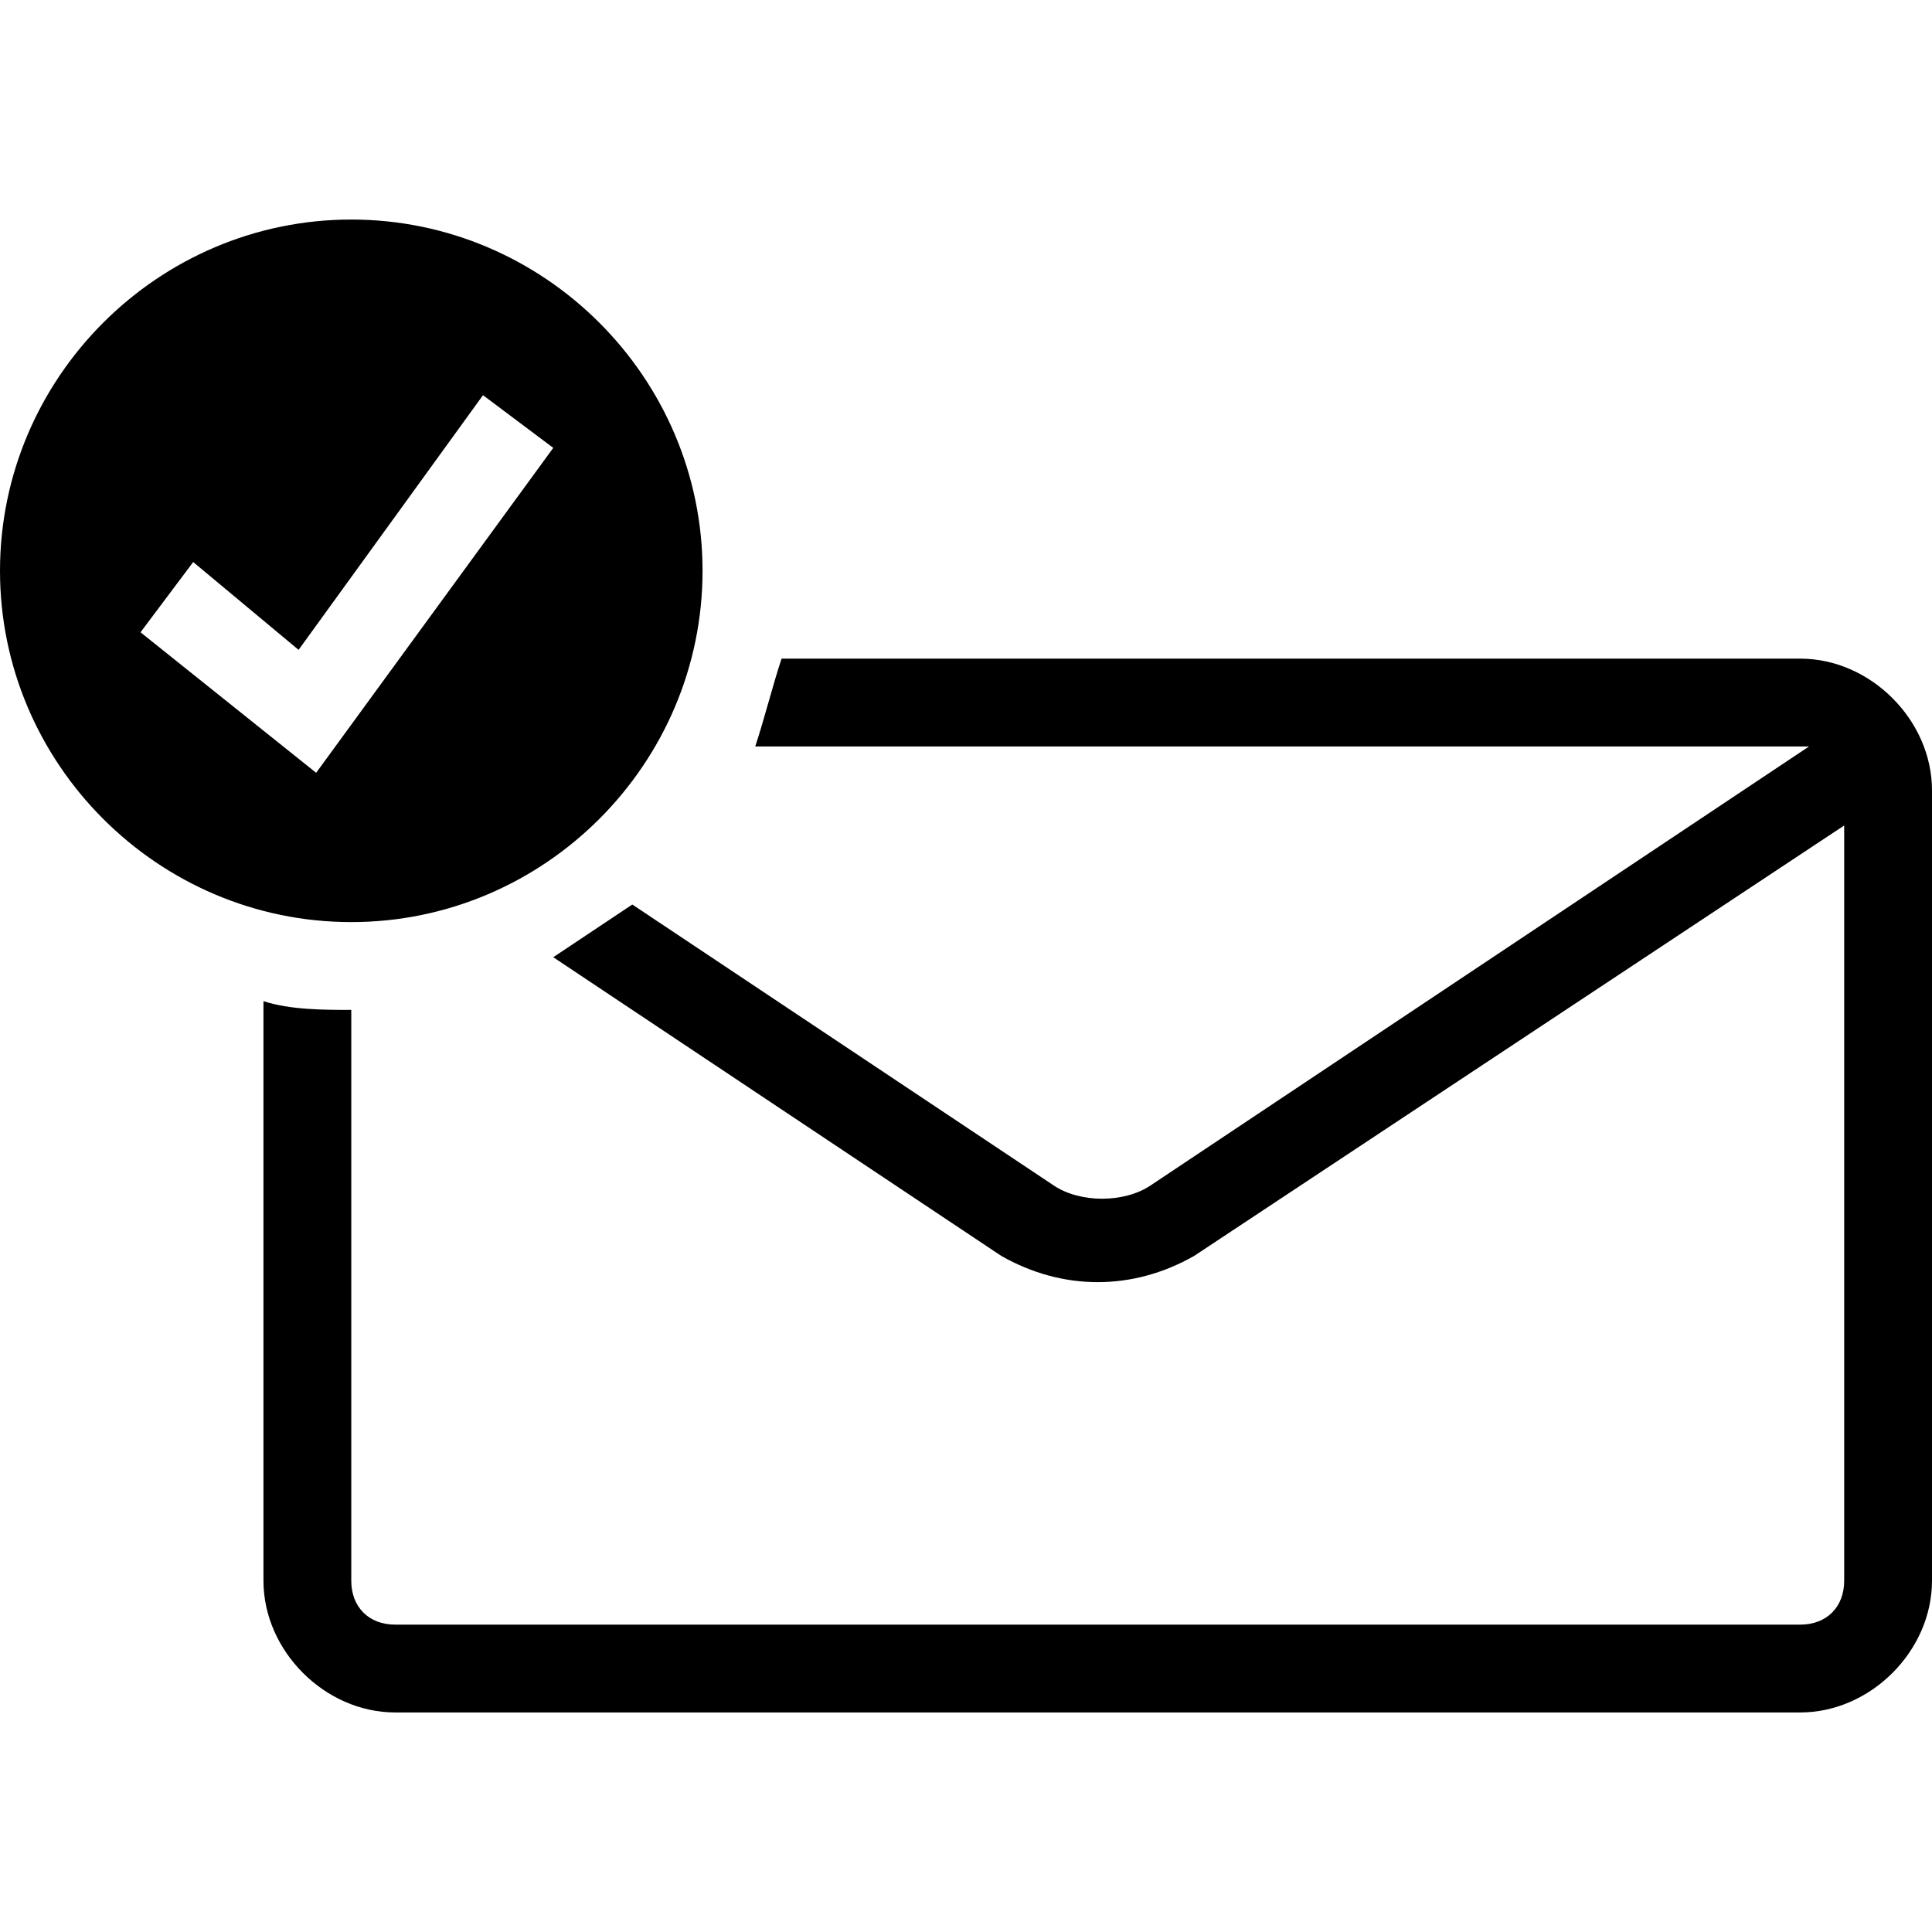 <svg xmlns="http://www.w3.org/2000/svg" width="22" height="22" viewBox="0 0 22 22"><path d="M8 6.5c0-2.2-1.8-4-4-4s-4 1.8-4 4 1.8 4 4 4 4-1.8 4-4zm-6.4.7l.6-.8 1.2 1 2.1-2.9.8.6-2.7 3.7-2-1.6zM22 9v9c0 .8-.7 1.5-1.5 1.5h-16c-.8 0-1.5-.7-1.5-1.5v-6.6c.3.1.7.1 1 .1V18c0 .3.2.5.5.5h16c.3 0 .5-.2.5-.5V9.4l-7.4 4.9c-.7.4-1.5.4-2.2 0l-5.1-3.4.9-.6 4.8 3.2c.3.2.8.2 1.1 0l7.5-5h-12c.1-.3.2-.7.3-1h11.6c.8 0 1.5.7 1.5 1.5z"/></svg>